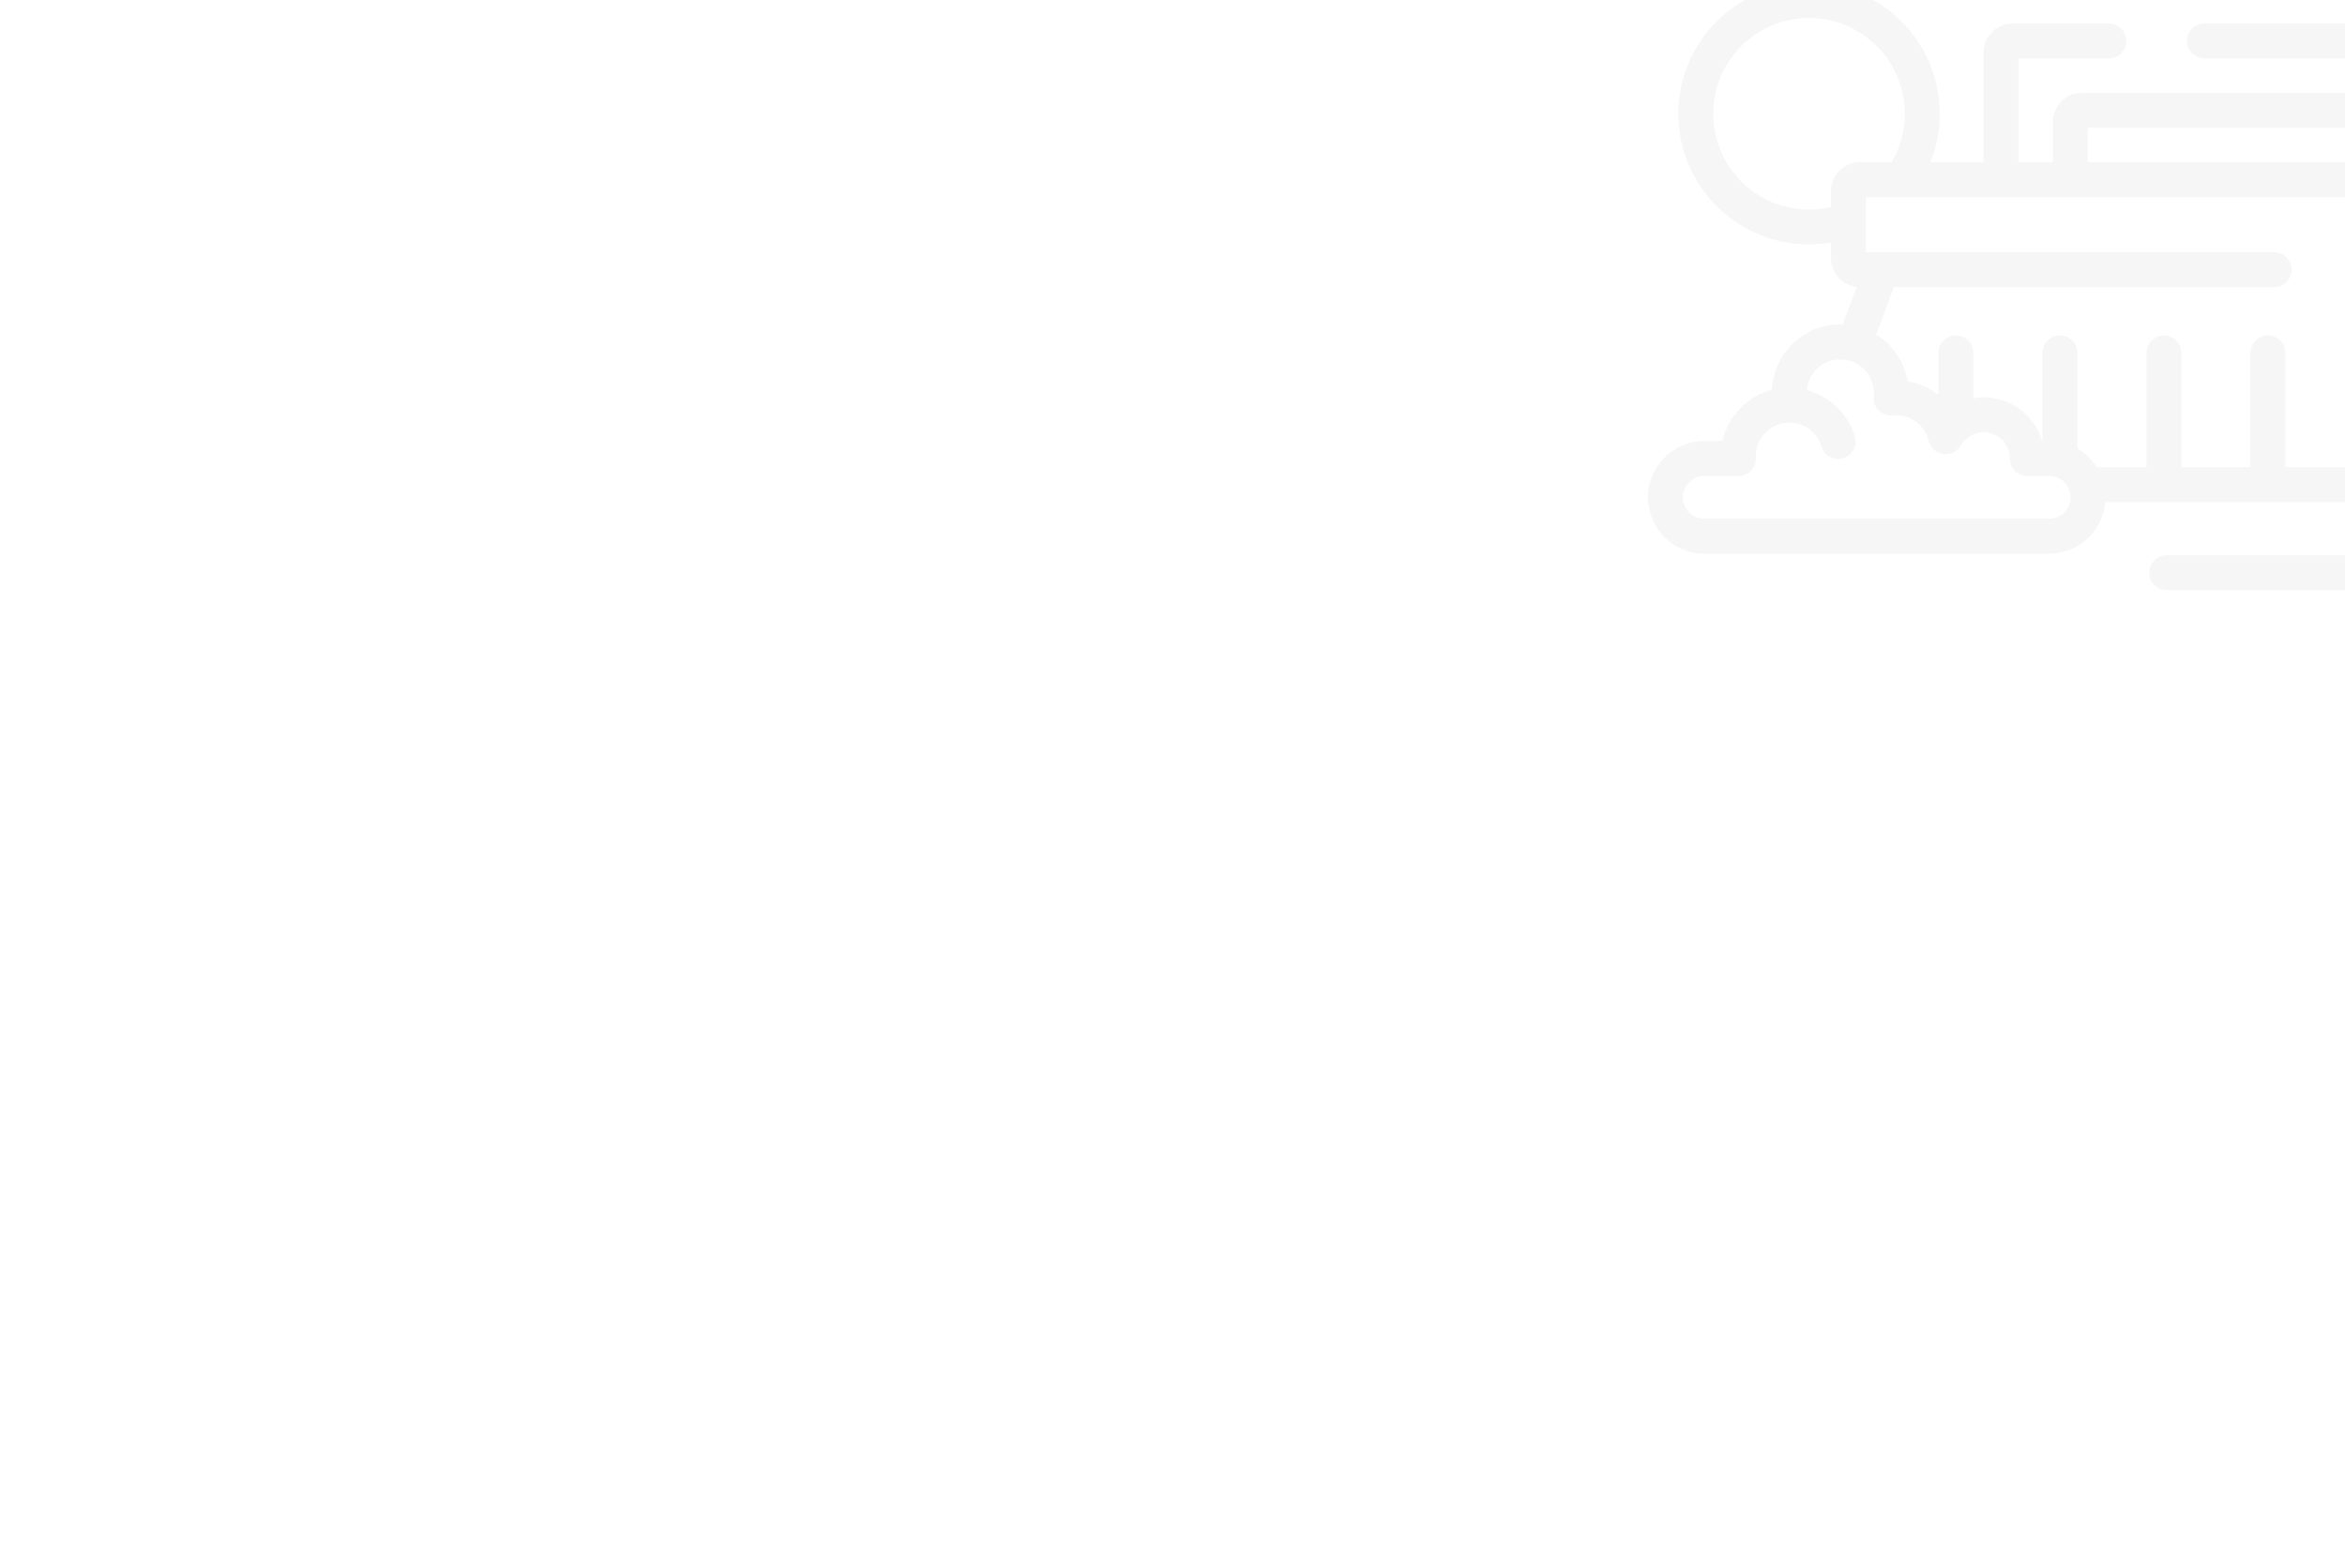 <svg width="1450" height="970" viewBox="0 0 1450 970" fill="none" xmlns="http://www.w3.org/2000/svg">
<rect x="0" y="0" width="1450" height="970" fill="#333333" stroke="none"/>
<g clip-path="url(#clip0)">
<rect width="1450" height="970" fill="white"/>
<path d="M1675.17 -58.374C1630.6 -58.374 1594.34 -22.113 1594.34 22.458C1594.34 67.027 1630.6 103.288 1675.17 103.288C1719.74 103.288 1756 67.027 1756 22.458C1756 -22.113 1719.74 -58.374 1675.17 -58.374ZM1675.17 81.694C1642.51 81.694 1615.93 55.12 1615.93 22.456C1615.93 -10.207 1642.51 -36.783 1675.17 -36.783C1707.83 -36.783 1734.41 -10.208 1734.41 22.456C1734.41 55.12 1707.83 81.694 1675.17 81.694Z" fill="#F4F4F4" fill-opacity="0.8"/>
<path d="M1516.22 -192C1478 -192 1446.9 -160.904 1446.9 -122.683C1446.9 -84.463 1478 -53.369 1516.22 -53.369C1554.44 -53.369 1585.53 -84.463 1585.53 -122.683C1585.53 -160.904 1554.44 -192 1516.22 -192ZM1516.22 -74.962C1489.9 -74.962 1468.49 -96.371 1468.49 -122.684C1468.49 -149 1489.9 -170.409 1516.22 -170.409C1542.53 -170.409 1563.94 -149 1563.94 -122.684C1563.94 -96.371 1542.53 -74.962 1516.22 -74.962Z" fill="#F4F4F4" fill-opacity="0.8"/>
<path d="M1745.2 288.926H1646.92L1633.29 252.572C1631.2 246.988 1624.98 244.158 1619.39 246.251C1613.81 248.344 1610.98 254.565 1613.07 260.149L1623.86 288.926H1571.75V218.263C1571.75 212.3 1566.92 207.467 1560.96 207.467C1555 207.467 1550.16 212.3 1550.16 218.263V288.926H1522.79C1522.32 288.819 1521.46 288.324 1521.13 287.964L1509.83 268.402C1509.21 267.319 1508.48 266.35 1507.68 265.467V218.263C1507.68 212.3 1502.85 207.467 1496.89 207.467C1490.92 207.467 1486.09 212.3 1486.09 218.263V265.467C1485.3 266.35 1484.56 267.319 1483.94 268.403L1472.65 287.964C1472.31 288.326 1471.46 288.821 1470.98 288.926H1413.13V218.263C1413.13 212.3 1408.29 207.467 1402.33 207.467C1396.37 207.467 1391.54 212.3 1391.54 218.263V288.926H1348.82V218.263C1348.82 212.3 1343.99 207.467 1338.02 207.467C1332.06 207.467 1327.23 212.3 1327.23 218.263V288.926H1296.46C1293.46 284.214 1289.36 280.273 1284.51 277.462V218.263C1284.51 212.3 1279.68 207.467 1273.72 207.467C1267.75 207.467 1262.92 212.3 1262.92 218.263V272.769H1262.8C1258.14 257.152 1243.65 245.736 1226.54 245.736C1224.4 245.736 1222.28 245.94 1220.21 246.297V218.263C1220.21 212.3 1215.37 207.467 1209.41 207.467C1203.45 207.467 1198.61 212.3 1198.61 218.263V244.241C1193.18 239.969 1186.69 237.025 1179.66 235.826C1177.56 223.635 1170.23 213.217 1160.08 206.957L1171.08 177.609H1406.21C1412.18 177.609 1417.01 172.775 1417.01 166.813C1417.01 160.85 1412.18 156.016 1406.21 156.016H1153.75V121.873H1599.47V156.016H1468.11C1462.15 156.016 1457.31 160.85 1457.31 166.813C1457.31 172.775 1462.15 177.609 1468.11 177.609H1582.14L1593.11 206.884C1594.74 211.219 1598.85 213.894 1603.22 213.894C1604.48 213.894 1605.76 213.672 1607.01 213.205C1612.59 211.111 1615.42 204.89 1613.33 199.306L1605.15 177.476C1614.09 176.439 1621.06 168.829 1621.06 159.614V118.273C1621.06 108.351 1612.99 100.279 1603.06 100.279H1526.74V32.527C1526.74 22.605 1518.67 14.534 1508.75 14.534H1363.03C1357.07 14.534 1352.23 19.367 1352.23 25.33C1352.23 31.292 1357.07 36.126 1363.03 36.126H1505.15V100.279H1483.87V75.401C1483.87 65.478 1475.79 57.407 1465.87 57.407H1287.34C1277.42 57.407 1269.35 65.478 1269.35 75.401V100.279H1248.07V36.126H1304.01C1309.97 36.126 1314.81 31.292 1314.81 25.33C1314.81 19.367 1309.97 14.534 1304.01 14.534H1244.47C1234.55 14.534 1226.48 22.605 1226.48 32.527V100.279H1193.66C1197.36 91.024 1199.42 80.937 1199.42 70.373C1199.42 25.802 1163.16 -10.459 1118.59 -10.459C1074.02 -10.459 1037.76 25.802 1037.76 70.373C1037.76 114.944 1074.02 151.204 1118.59 151.204C1123.21 151.204 1127.74 150.798 1132.16 150.047V159.614C1132.16 168.828 1139.12 176.439 1148.06 177.476L1139.36 200.71C1138.88 200.694 1138.41 200.678 1137.93 200.678C1115.22 200.678 1096.63 218.647 1095.64 241.11C1080.43 245.105 1068.55 257.361 1065.08 272.768H1053.82C1034.62 272.769 1019 288.393 1019 307.595C1019 326.797 1034.62 342.42 1053.82 342.42H1267.08C1285.3 342.42 1300.29 328.356 1301.78 310.518H1471.12C1478.91 310.518 1487.38 305.627 1491.27 298.887L1496.88 289.161L1502.5 298.887C1506.39 305.627 1514.86 310.518 1522.64 310.518H1745.2C1751.17 310.518 1756 305.684 1756 299.722C1756 293.761 1751.17 288.926 1745.2 288.926ZM1290.94 79.002H1462.27V100.282H1290.94V79.002ZM1132.16 118.277V128.021C1127.8 129.052 1123.26 129.616 1118.59 129.616C1085.92 129.616 1059.35 103.042 1059.35 70.377C1059.35 37.712 1085.92 11.138 1118.59 11.138C1151.25 11.138 1177.83 37.712 1177.83 70.377C1177.83 81.283 1174.86 91.501 1169.69 100.284H1150.15C1140.23 100.284 1132.16 108.355 1132.16 118.277ZM1267.08 320.829H1053.82C1046.53 320.829 1040.59 314.893 1040.59 307.596C1040.59 300.299 1046.53 294.364 1053.82 294.364H1074.93C1077.88 294.364 1080.71 293.154 1082.75 291.013C1084.78 288.873 1085.86 285.991 1085.71 283.04V282.065C1085.71 270.686 1094.86 261.417 1106.22 261.324C1106.49 261.342 1108.25 261.413 1108.25 261.413C1116.6 262.174 1123.86 268.01 1126.28 276.133C1127.98 281.847 1133.99 285.101 1139.7 283.401C1145.42 281.701 1148.67 275.69 1146.97 269.974C1142.74 255.741 1131.22 244.964 1117.28 241.2C1118.2 230.611 1127.1 222.272 1137.93 222.272C1149.37 222.272 1158.67 231.577 1158.67 243.015C1158.67 243.697 1158.63 244.398 1158.56 245.098C1158.24 248.321 1159.38 251.519 1161.67 253.81C1163.96 256.101 1167.15 257.249 1170.38 256.922C1171.09 256.851 1171.79 256.815 1172.47 256.815C1182.07 256.815 1190.34 263.336 1192.6 272.674C1193.64 276.971 1197.19 280.201 1201.56 280.826C1205.95 281.458 1210.26 279.348 1212.46 275.514C1215.35 270.466 1220.75 267.329 1226.53 267.329C1235.49 267.329 1242.77 274.615 1242.77 283.567C1242.77 289.529 1247.6 294.363 1253.57 294.363H1267.08C1274.38 294.363 1280.32 300.299 1280.32 307.595C1280.32 314.891 1274.38 320.829 1267.08 320.829Z" fill="#F4F4F4" fill-opacity="0.8"/>
<path d="M1638.31 343.408H1339.75C1333.79 343.408 1328.95 348.241 1328.95 354.204C1328.95 360.166 1333.79 365 1339.75 365H1638.31C1644.27 365 1649.11 360.166 1649.11 354.204C1649.11 348.241 1644.27 343.408 1638.31 343.408Z" fill="#F4F4F4" fill-opacity="0.8"/>
<path d="M1677.93 185.106C1658.29 185.106 1642.32 201.081 1642.32 220.716C1642.32 240.352 1658.29 256.326 1677.93 256.326C1697.56 256.326 1713.53 240.35 1713.53 220.716C1713.53 201.078 1697.56 185.106 1677.93 185.106ZM1677.93 234.733C1670.2 234.733 1663.91 228.444 1663.91 220.716C1663.91 212.987 1670.2 206.698 1677.93 206.698C1685.66 206.698 1691.94 212.987 1691.94 220.716C1691.94 228.444 1685.66 234.733 1677.93 234.733Z" fill="#F4F4F4" fill-opacity="0.8"/>
</g>
<defs>
<clipPath id="clip0">
<rect width="1450" height="970" fill="white"/>
</clipPath>
</defs>
</svg>

